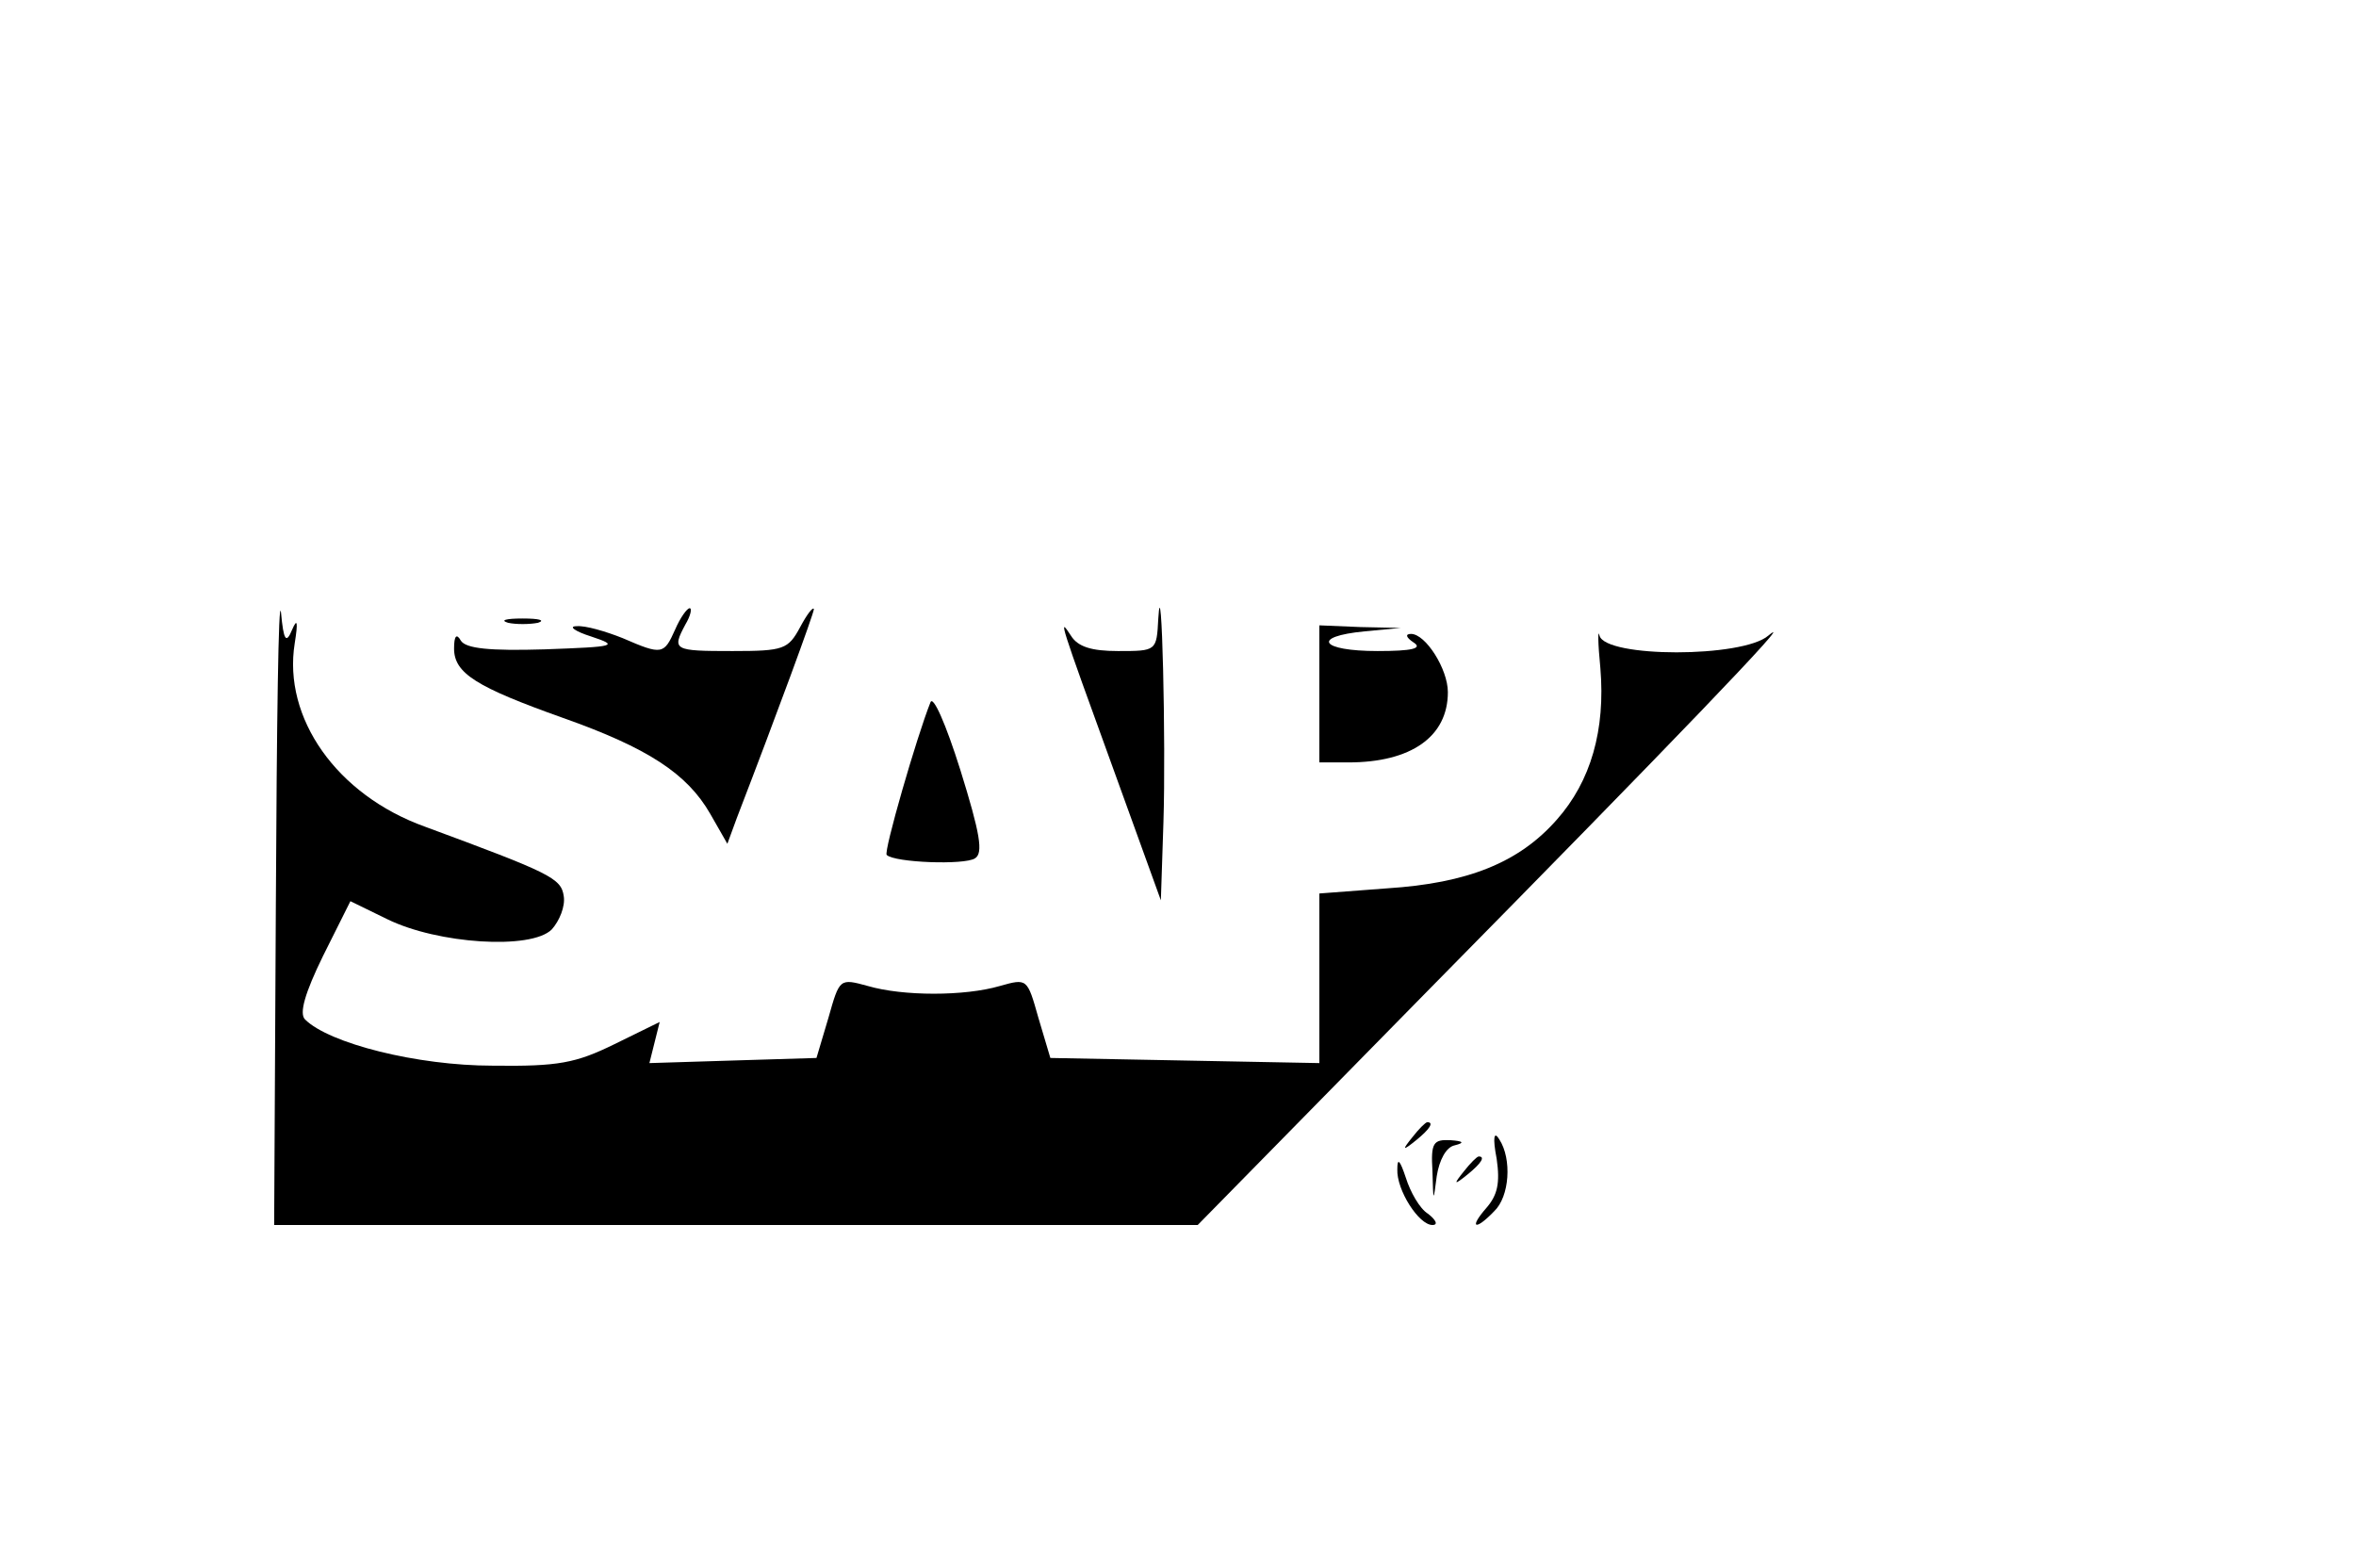 <?xml version="1.0" standalone="no"?>
<!DOCTYPE svg PUBLIC "-//W3C//DTD SVG 20010904//EN"
 "http://www.w3.org/TR/2001/REC-SVG-20010904/DTD/svg10.dtd">
<svg version="1.0" xmlns="http://www.w3.org/2000/svg"
 width="275pt" height="183pt" viewBox="0 0 275 183"
 preserveAspectRatio="xMidYMid meet">

<g transform="translate(0,183) scale(0.1,-0.1)"
fill="#000000" stroke="none">
<path d="M322 778 l-2 -378 539 0 539 0 273 278 c273 277 432 442 393 410 -30
-26 -190 -26 -197 0 -2 9 -2 -8 1 -38 6 -72 -11 -132 -51 -177 -44 -50 -104
-74 -198 -80 l-79 -6 0 -99 0 -99 -157 3 -157 3 -14 47 c-13 46 -13 46 -45 37
-41 -12 -113 -12 -154 0 -33 9 -33 9 -46 -37 l-14 -47 -98 -3 -97 -3 6 24 6
24 -53 -26 c-45 -22 -65 -26 -142 -25 -88 0 -191 26 -219 54 -7 7 0 31 21 74
l32 64 43 -21 c59 -29 168 -36 192 -12 9 10 16 27 14 39 -3 21 -16 27 -162 81
-103 37 -166 127 -152 214 4 25 3 30 -3 16 -7 -17 -10 -13 -13 20 -3 22 -5
-130 -6 -337z"/>
<path d="M1352 1108 c-2 -38 -2 -38 -47 -38 -31 0 -47 5 -55 18 -15 23 -14 19
50 -157 l55 -152 3 91 c3 93 -2 304 -6 238z"/>
<path d="M788 1095 c-13 -29 -15 -30 -61 -10 -20 8 -44 15 -54 14 -10 0 -2 -6
17 -12 33 -11 29 -12 -54 -15 -65 -2 -92 1 -98 10 -5 9 -8 6 -8 -9 0 -29 26
-45 127 -81 99 -35 145 -65 172 -112 l20 -35 11 30 c47 122 90 239 90 244 -1
3 -8 -6 -16 -21 -14 -26 -19 -28 -79 -28 -69 0 -71 1 -55 31 6 10 8 19 5 19
-3 0 -11 -11 -17 -25z"/>
<path d="M593 1103 c9 -2 25 -2 35 0 9 3 1 5 -18 5 -19 0 -27 -2 -17 -5z"/>
<path d="M1540 1020 l0 -80 34 0 c73 0 116 30 116 82 0 27 -26 68 -43 68 -7 0
-6 -4 3 -10 11 -7 -2 -10 -42 -10 -67 0 -78 17 -15 23 l42 4 -47 1 -48 2 0
-80z"/>
<path d="M1086 1010 c-16 -40 -55 -175 -51 -178 9 -9 91 -12 103 -4 10 6 6 29
-17 103 -17 54 -32 88 -35 79z"/>
<path d="M1649 503 c-13 -16 -12 -17 4 -4 16 13 21 21 13 21 -2 0 -10 -8 -17
-17z"/>
<path d="M1747 477 c4 -28 1 -42 -12 -57 -21 -24 -13 -27 9 -4 18 17 21 61 6
84 -6 10 -8 3 -3 -23z"/>
<path d="M1672 463 c1 -37 1 -37 5 -6 3 19 11 34 21 36 12 3 10 5 -5 6 -20 1
-23 -3 -21 -36z"/>
<path d="M1631 465 c-1 -24 25 -65 41 -65 7 0 4 6 -5 13 -10 6 -21 26 -26 42
-7 21 -10 24 -10 10z"/>
<path d="M1709 463 c-13 -16 -12 -17 4 -4 16 13 21 21 13 21 -2 0 -10 -8 -17
-17z"/>
</g>
</svg>
